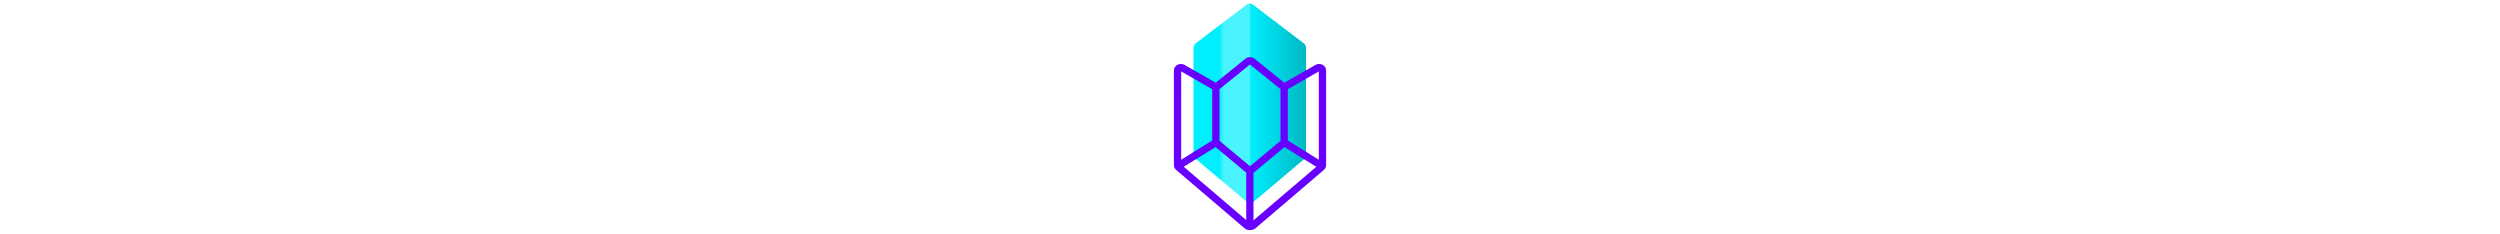 <svg height="50" xmlns="http://www.w3.org/2000/svg" preserveAspectRatio="xMidYMid meet" viewBox="0 0 535 662"><defs><linearGradient x1=".005%" y1="49.999%" x2="100%" y2="49.999%" id="a"><stop stop-color="#00B8C4" offset="0%"/><stop stop-color="#00EFFF" offset="100%"/></linearGradient><linearGradient x1="45.991%" y1="49.999%" x2="54.01%" y2="50%" id="b"><stop stop-color="#00EFFF" offset="0%"/><stop stop-color="#49F4FF" offset="100%"/></linearGradient></defs><g fill-rule="nonzero" fill="none"><path fill="#49F4FF" d="M269.837 13.211V570.334h-4.818V13.211z"/><path d="M318.86 0v566.03c-3.844-.051-7.568-1.359-10.604-3.726L164.908 441.075c-3.863-3.586-6.003-8.666-5.875-13.947V126.903c-.151-5.239 2.029-10.273 5.949-13.734L308.754 3.843C311.573 1.417 315.148.058 318.86 0z" fill="url(#a)" transform="matrix(-1 0 0 1 585.42 10)"/><path d="M159.835 0v564.424c-3.844-.05-7.568-1.355-10.604-3.716L5.882 439.824c-3.863-3.576-6.003-8.642-5.875-13.907V126.544c-.151-5.224 2.029-10.244 5.949-13.695L149.729 3.832C152.547 1.413 156.122.058 159.835 0z" fill="url(#b)" transform="translate(107.535 10)"/><path d="M254.678 166.287c7.584-5.796 18.049-5.796 25.633 0l.216.17 84.059 67.871c.199.059.419.03.599-.091l.608-.377 86.003-49.26.185-.12c12.353-7.923 30.452-.706 31.106 14.382l.018.846-.006 268.349c-.18 5.45-2.715 10.546-6.703 13.746L281.421 648.133l-.931.509c-8.527 4.664-19.482 4.482-26.899-.627l-.439-.302L58.07 481.218c-3.75-3.375-5.99-8.186-6.175-13.636V199.708c0-15.373 17.908-23.06 30.456-15.662l.852.533 86.045 49.28.609.377c.152.102.332.139.454.152l.116.004zM365.126 416.675l-84.419 70.419-.343.274c-.943.721-1.93 1.351-2.951 1.893L277.403 624.306l177.871-151.733-90.148-55.898zm-195.232-.014l-90.13 55.818 177.048 151.104.009-134.805c-.597-.353-1.181-.738-1.749-1.155l-.342-.256-.341-.273L169.894 416.661zm97.482-233.904h-.067l-84.239 68.098c-.118.09-.237.179-.357.266l-1.682 1.359-.004 146.465 86.133 71.805.175.094c.138.046.287.046.424 0l.159-.09 86.1-71.805V252.447L352.56 251.27l-.819-.596-83.861-67.754-.17-.093c-.131-.051-.259-.071-.335-.071zm195.136 19.648l-86.392 49.479-.42.268c-.358.216-.721.421-1.089.614L374.608 398.118l87.903 54.507.001-250.219zm-390.028-.025L72.475 452.565l87.966-54.477.002-145.316c-.417-.219-.828-.453-1.233-.701L158.851 251.846l-86.367-49.465z" fill="#6800FF"/></g></svg>
